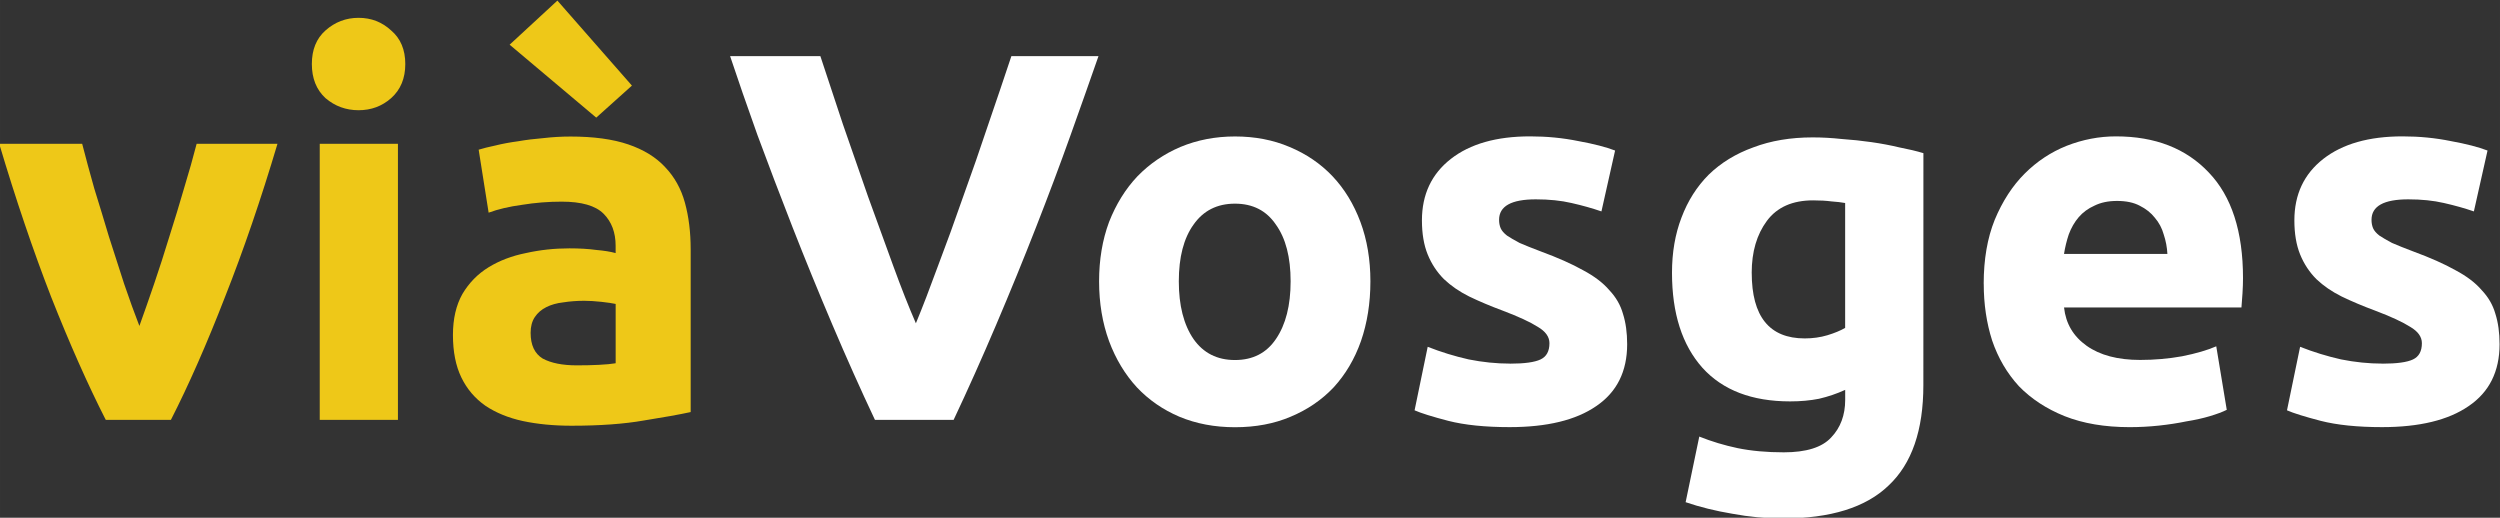 <svg width="800" height="165.68" version="1.1" viewBox="0 0 211.67 43.837" xmlns="http://www.w3.org/2000/svg">
 <rect x="0" y="0" width="211.67" height="43.837" fill="#333333" stroke="none"/>
 <g transform="matrix(2.404 0 0 2.404 408.38 -302.26)" fill="#eec818" style="font-feature-settings:normal;font-variant-caps:normal;font-variant-ligatures:normal;font-variant-numeric:normal">
  <path d="m-166.15 140.52q-0.943-1.849-1.922-4.325-0.961-2.477-1.83-5.398h2.921q0.185 0.721 0.425 1.571 0.259 0.832 0.518 1.701 0.277 0.85 0.536 1.664 0.277 0.813 0.536 1.479 0.24-0.665 0.518-1.479 0.277-0.813 0.536-1.664 0.277-0.869 0.518-1.701 0.259-0.85 0.444-1.571h2.847q-0.869 2.921-1.849 5.398-0.961 2.477-1.904 4.325z"/>
  <path d="m-155.86 140.52h-2.754v-9.723h2.754zm0.259-12.533q0 0.758-0.499 1.202-0.481 0.425-1.146 0.425-0.665 0-1.165-0.425-0.481-0.444-0.481-1.202 0-0.758 0.481-1.183 0.499-0.444 1.165-0.444 0.665 0 1.146 0.444 0.499 0.425 0.499 1.183z"/>
  <path d="m-149.56 138.6q0.407 0 0.776-0.018 0.37-0.018 0.592-0.056v-2.089q-0.166-0.037-0.499-0.074-0.333-0.037-0.61-0.037-0.388 0-0.739 0.056-0.333 0.037-0.592 0.166-0.259 0.129-0.407 0.351t-0.148 0.555q0 0.647 0.425 0.906 0.444 0.24 1.202 0.24zm-0.222-8.059q1.22 0 2.033 0.277 0.813 0.277 1.294 0.795 0.499 0.518 0.702 1.257 0.203 0.739 0.203 1.645v5.73q-0.592 0.129-1.645 0.296-1.054 0.185-2.551 0.185-0.943 0-1.719-0.166-0.758-0.166-1.312-0.536-0.555-0.388-0.85-0.998-0.296-0.61-0.296-1.497 0-0.85 0.333-1.442 0.351-0.592 0.924-0.943t1.312-0.499q0.739-0.166 1.534-0.166 0.536 0 0.943 0.056 0.425 0.037 0.684 0.111v-0.259q0-0.702-0.425-1.128t-1.479-0.425q-0.702 0-1.386 0.111-0.684 0.092-1.183 0.277l-0.351-2.218q0.24-0.074 0.592-0.148 0.37-0.092 0.795-0.148 0.425-0.074 0.887-0.111 0.481-0.056 0.961-0.056zm-0.462-4.788 2.625 2.994-1.257 1.128-3.05-2.569z"/>
 </g>
 <g transform="matrix(2.404 0 0 2.404 408.38 -302.26)" fill="#fff" style="font-feature-settings:normal;font-variant-caps:normal;font-variant-ligatures:normal;font-variant-numeric:normal">
  <path d="m-139.06 140.52q-0.758-1.608-1.497-3.346-0.739-1.738-1.405-3.438-0.665-1.701-1.238-3.253-0.555-1.553-0.961-2.773h3.179q0.37 1.109 0.795 2.403 0.444 1.276 0.887 2.551 0.462 1.276 0.887 2.44 0.425 1.165 0.795 2.015 0.351-0.85 0.776-2.015 0.444-1.165 0.887-2.44 0.462-1.275 0.887-2.551 0.444-1.294 0.813-2.403h3.068q-0.425 1.22-0.98 2.773-0.555 1.553-1.22 3.253-0.665 1.701-1.405 3.438-0.739 1.738-1.497 3.346z"/>
  <path d="m-121.61 135.64q0 1.146-0.333 2.107-0.333 0.943-0.961 1.627-0.628 0.665-1.516 1.035-0.869 0.37-1.959 0.37-1.072 0-1.959-0.37-0.869-0.37-1.497-1.035-0.628-0.684-0.98-1.627-0.351-0.961-0.351-2.107t0.351-2.089q0.37-0.943 0.998-1.608 0.647-0.665 1.516-1.035 0.887-0.37 1.922-0.37 1.054 0 1.922 0.37 0.887 0.37 1.516 1.035 0.628 0.665 0.98 1.608 0.351 0.943 0.351 2.089zm-2.81 0q0-1.275-0.518-1.996-0.499-0.739-1.442-0.739-0.943 0-1.46 0.739-0.518 0.721-0.518 1.996 0 1.276 0.518 2.033 0.518 0.739 1.46 0.739 0.943 0 1.442-0.739 0.518-0.758 0.518-2.033z"/>
  <path d="m-116.69 138.54q0.758 0 1.072-0.148 0.314-0.148 0.314-0.573 0-0.333-0.407-0.573-0.407-0.259-1.238-0.573-0.647-0.24-1.183-0.499-0.518-0.259-0.887-0.61-0.37-0.37-0.573-0.869-0.203-0.499-0.203-1.202 0-1.368 1.017-2.163 1.017-0.795 2.791-0.795 0.887 0 1.701 0.166 0.813 0.148 1.294 0.333l-0.481 2.144q-0.481-0.166-1.054-0.296-0.555-0.129-1.257-0.129-1.294 0-1.294 0.721 0 0.166 0.056 0.296 0.056 0.129 0.222 0.259 0.166 0.111 0.444 0.259 0.296 0.129 0.739 0.296 0.906 0.333 1.497 0.665 0.592 0.314 0.924 0.702 0.351 0.37 0.481 0.832 0.148 0.462 0.148 1.072 0 1.442-1.091 2.181-1.072 0.739-3.05 0.739-1.294 0-2.163-0.222-0.85-0.222-1.183-0.37l0.462-2.237q0.702 0.277 1.442 0.444 0.739 0.148 1.46 0.148z"/>
  <path d="m-108.18 135.34q0 2.311 1.867 2.311 0.425 0 0.795-0.111 0.37-0.111 0.628-0.259v-4.399q-0.203-0.037-0.481-0.056-0.277-0.037-0.647-0.037-1.091 0-1.627 0.721-0.536 0.721-0.536 1.83zm6.045 3.956q0 2.385-1.22 3.531-1.202 1.165-3.734 1.165-0.887 0-1.774-0.166-0.887-0.148-1.645-0.407l0.481-2.311q0.647 0.259 1.349 0.407 0.721 0.148 1.627 0.148 1.183 0 1.664-0.518 0.499-0.518 0.499-1.331v-0.351q-0.444 0.203-0.924 0.314-0.462 0.092-1.017 0.092-2.015 0-3.087-1.183-1.072-1.202-1.072-3.346 0-1.072 0.333-1.941 0.333-0.887 0.961-1.516 0.647-0.628 1.571-0.961 0.924-0.351 2.089-0.351 0.499 0 1.017 0.056 0.536 0.037 1.054 0.111 0.518 0.074 0.98 0.185 0.481 0.092 0.85 0.203z"/>
  <path d="m-100.01 135.73q0-1.294 0.388-2.255 0.407-0.98 1.054-1.627 0.647-0.647 1.479-0.98 0.85-0.333 1.738-0.333 2.07 0 3.272 1.276 1.202 1.257 1.202 3.715 0 0.24-0.018 0.536-0.018 0.277-0.037 0.499h-6.248q0.092 0.85 0.795 1.349t1.885 0.499q0.758 0 1.479-0.129 0.739-0.148 1.202-0.351l0.37 2.237q-0.222 0.111-0.592 0.222t-0.832 0.185q-0.444 0.092-0.961 0.148-0.518 0.055-1.035 0.055-1.312 0-2.292-0.388-0.961-0.388-1.608-1.054-0.628-0.684-0.943-1.608-0.296-0.924-0.296-1.996zm6.47-1.054q-0.018-0.351-0.129-0.684-0.092-0.333-0.314-0.592-0.203-0.259-0.536-0.425-0.314-0.166-0.795-0.166-0.462 0-0.795 0.166-0.333 0.148-0.555 0.407t-0.351 0.61q-0.111 0.333-0.166 0.684z"/>
  <path d="m-85.963 138.54q0.758 0 1.072-0.148 0.314-0.148 0.314-0.573 0-0.333-0.407-0.573-0.407-0.259-1.238-0.573-0.647-0.24-1.183-0.499-0.518-0.259-0.887-0.61-0.37-0.37-0.573-0.869-0.203-0.499-0.203-1.202 0-1.368 1.017-2.163 1.017-0.795 2.791-0.795 0.887 0 1.701 0.166 0.813 0.148 1.294 0.333l-0.481 2.144q-0.481-0.166-1.054-0.296-0.555-0.129-1.257-0.129-1.294 0-1.294 0.721 0 0.166 0.055 0.296 0.055 0.129 0.222 0.259 0.166 0.111 0.444 0.259 0.296 0.129 0.739 0.296 0.906 0.333 1.497 0.665 0.592 0.314 0.924 0.702 0.351 0.37 0.481 0.832 0.148 0.462 0.148 1.072 0 1.442-1.091 2.181-1.072 0.739-3.05 0.739-1.294 0-2.163-0.222-0.85-0.222-1.183-0.37l0.462-2.237q0.702 0.277 1.442 0.444 0.739 0.148 1.46 0.148z"/>
 </g>
</svg>
